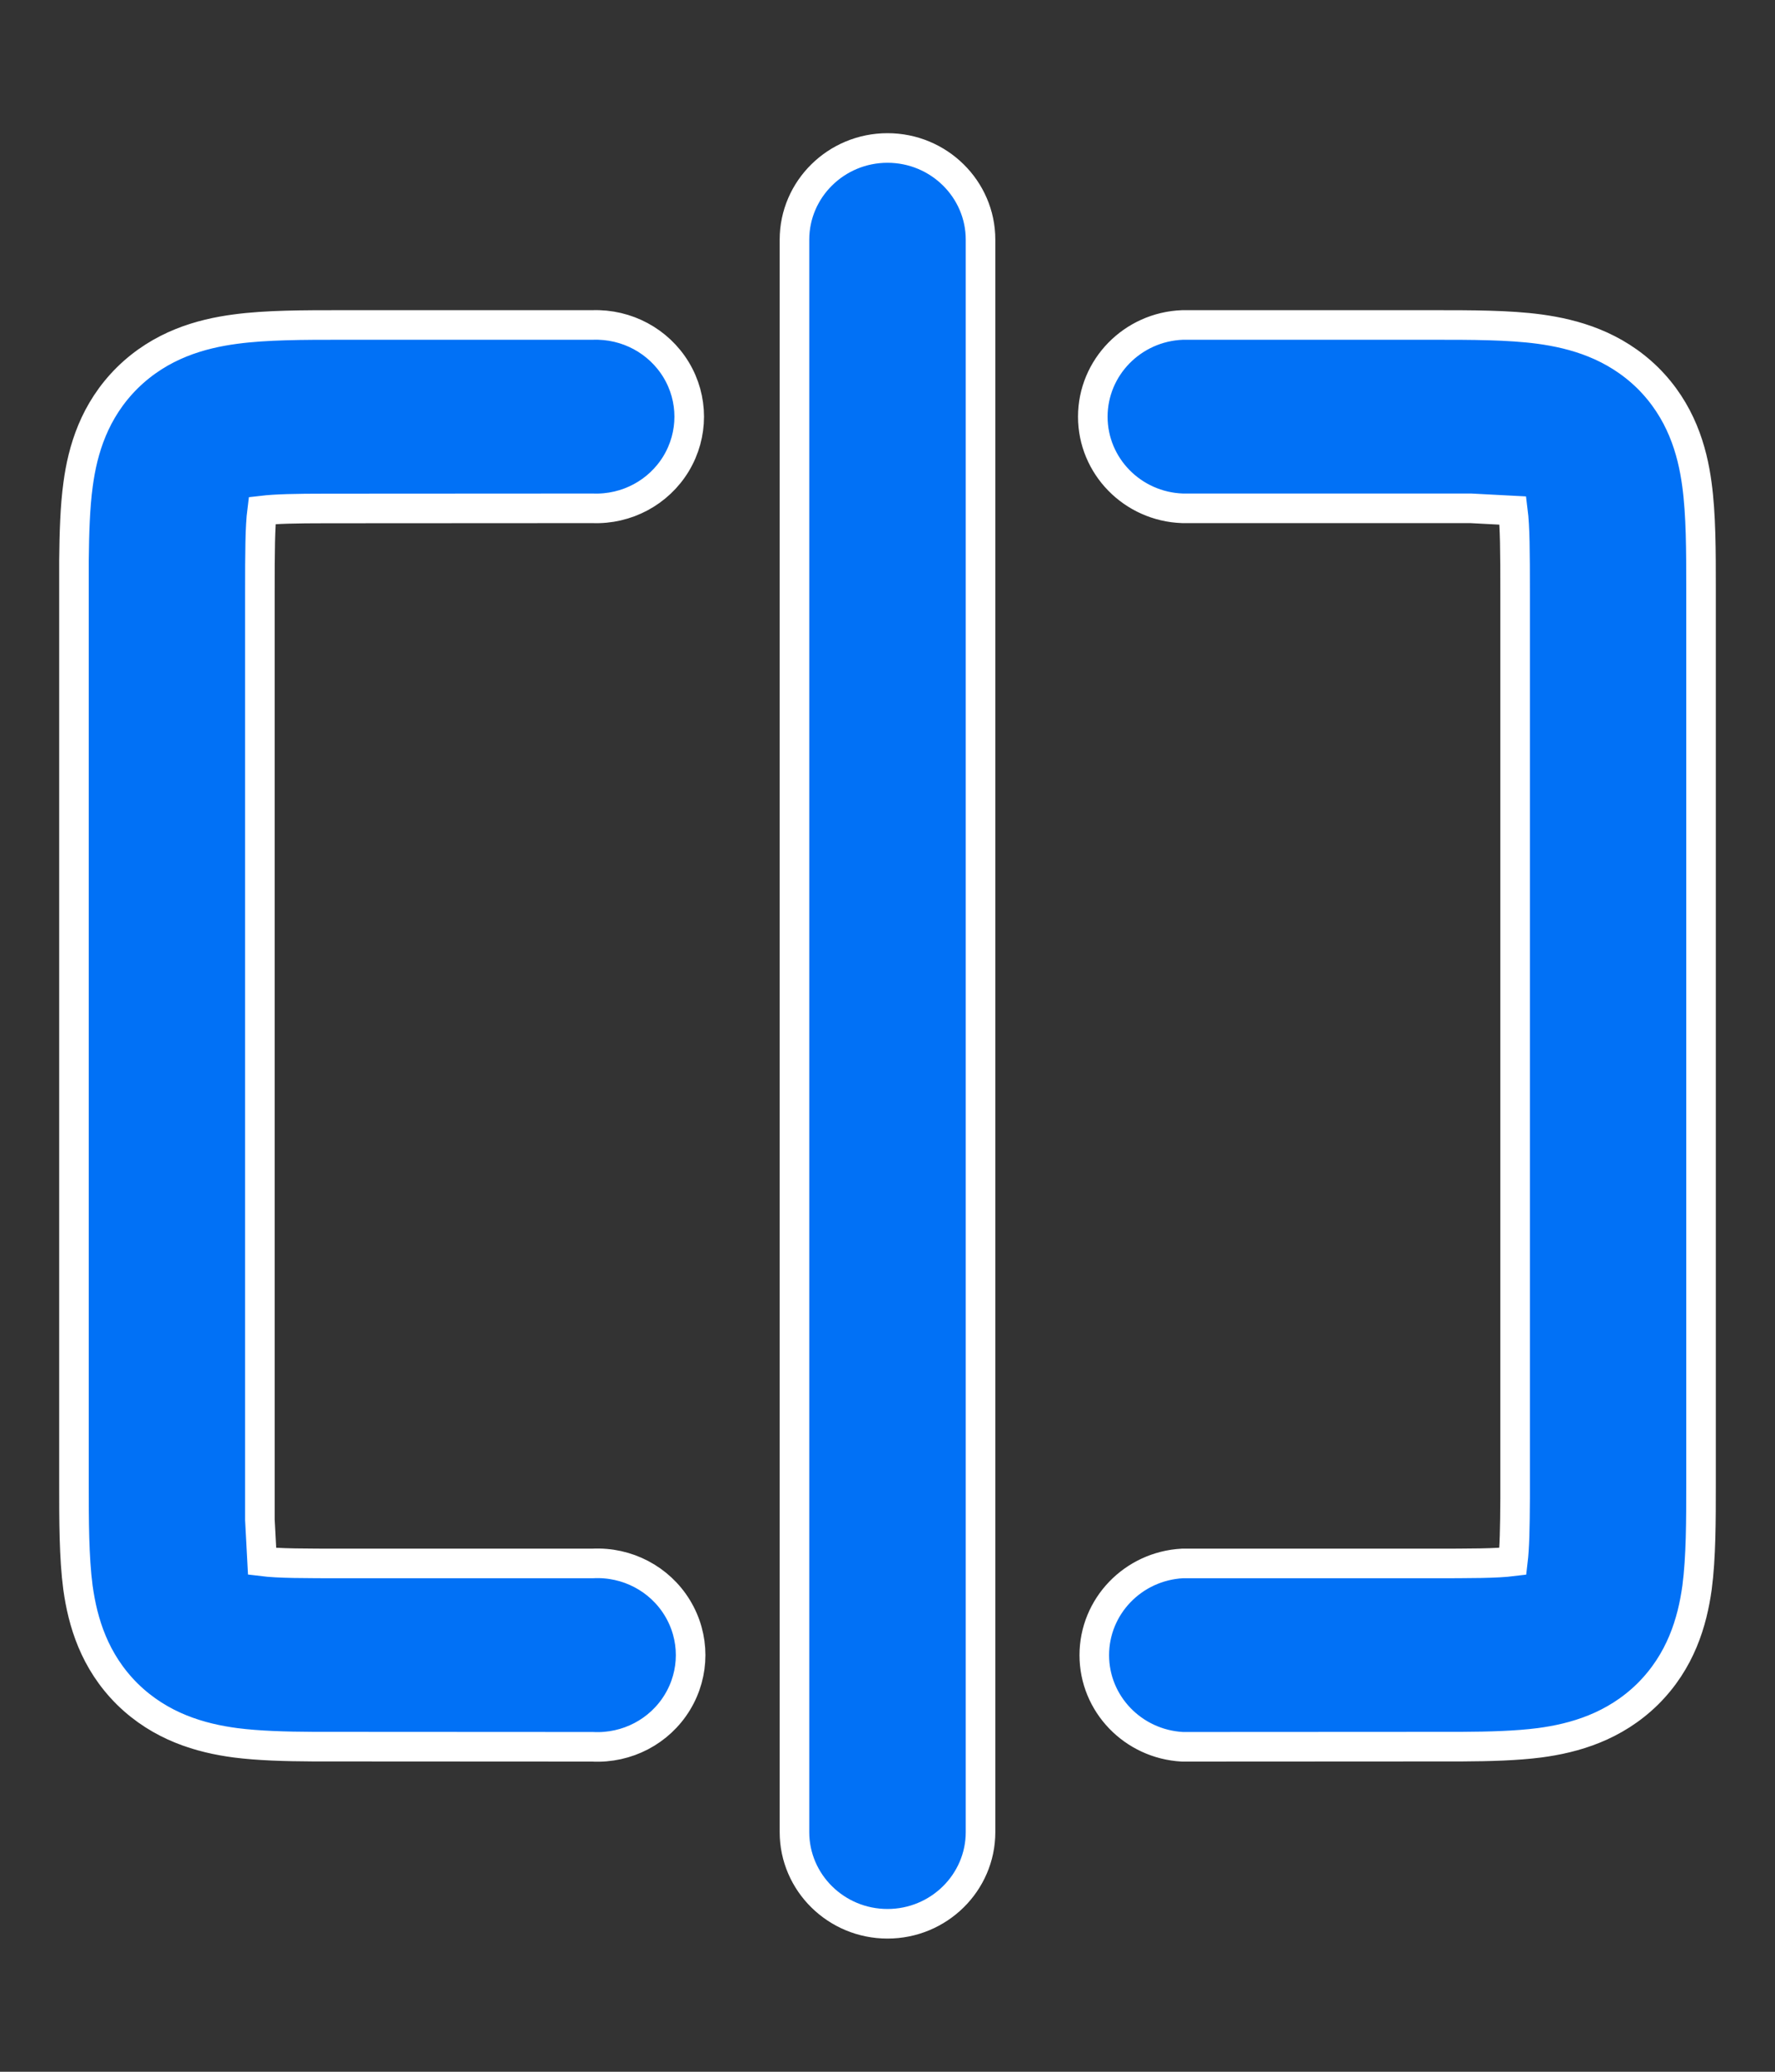 <?xml version="1.0" encoding="UTF-8"?>
<svg width="12px" height="14px" viewBox="0 0 12 14" version="1.1" xmlns="http://www.w3.org/2000/svg" xmlns:xlink="http://www.w3.org/1999/xlink">
    <rect x="0" y="0" width="12" height="14" fill="#333333" stroke="none"/>
    <title>编组 32</title>
    <g id="#14935_231026" stroke="none" stroke-width="1" fill="none" fill-rule="evenodd">
        <g id="1-2.对比详情页" transform="translate(-837, -72)" fill-rule="nonzero">
            <g id="编组-9" transform="translate(24, 68)">
                <g id="编组-3" transform="translate(813, 2)">
                    <g id="编组-32" transform="translate(0, 3)">
                        <rect id="矩形" fill="#FFFFFF" opacity="0" x="0" y="0" width="12" height="12"></rect>
                        <path d="M6,0 C6.347,0 6.629,0.278 6.629,0.62 L6.629,0.62 L6.629,11.38 C6.629,11.722 6.347,12 6,12 C5.653,12 5.371,11.722 5.371,11.38 L5.371,11.38 L5.371,0.62 C5.371,0.278 5.653,0 6,0 Z M10.408,1.224 C10.643,1.256 10.913,1.332 11.139,1.553 C11.363,1.775 11.441,2.041 11.472,2.273 C11.5,2.477 11.5,2.725 11.5,2.978 L11.5,9.023 C11.5,9.276 11.5,9.523 11.473,9.728 C11.441,9.96 11.363,10.226 11.139,10.448 C10.914,10.669 10.643,10.746 10.408,10.777 C10.252,10.797 10.072,10.802 9.883,10.803 L7.994,10.804 C7.66,10.786 7.398,10.514 7.398,10.185 C7.398,9.855 7.66,9.583 7.994,9.565 L9.658,9.565 C9.951,9.565 10.115,9.565 10.228,9.551 C10.239,9.458 10.242,9.331 10.243,9.124 L10.243,3.012 C10.243,2.722 10.242,2.561 10.228,2.45 L9.943,2.435 L9.943,2.435 L7.994,2.435 C7.656,2.423 7.388,2.149 7.388,1.816 C7.388,1.483 7.656,1.209 7.994,1.196 L9.692,1.196 C9.949,1.196 10.2,1.196 10.408,1.224 Z M4.006,1.196 C4.237,1.188 4.453,1.304 4.571,1.499 C4.689,1.694 4.689,1.937 4.571,2.133 C4.453,2.328 4.237,2.444 4.006,2.435 L4.006,2.435 L2.206,2.436 C1.996,2.436 1.866,2.439 1.772,2.45 C1.758,2.561 1.757,2.722 1.757,3.011 L1.757,9.27 L1.757,9.27 L1.772,9.551 C1.885,9.565 2.049,9.565 2.342,9.565 L4.006,9.565 C4.239,9.553 4.459,9.668 4.579,9.865 C4.699,10.062 4.699,10.307 4.579,10.504 C4.459,10.701 4.239,10.816 4.006,10.804 L4.006,10.804 L2.117,10.803 C1.928,10.802 1.748,10.797 1.592,10.777 C1.357,10.746 1.086,10.669 0.861,10.448 C0.637,10.226 0.559,9.96 0.527,9.728 C0.5,9.523 0.5,9.276 0.5,9.023 L0.5,2.79 C0.502,2.604 0.507,2.426 0.528,2.273 C0.559,2.041 0.637,1.775 0.861,1.553 C1.087,1.331 1.357,1.255 1.592,1.224 C1.8,1.196 2.051,1.196 2.308,1.196 Z" id="形状结合" stroke="#FFFFFF" stroke-width="0.2" fill="#0171F6"></path>
                    </g>
                </g>
            </g>
        </g>
    </g>
</svg>